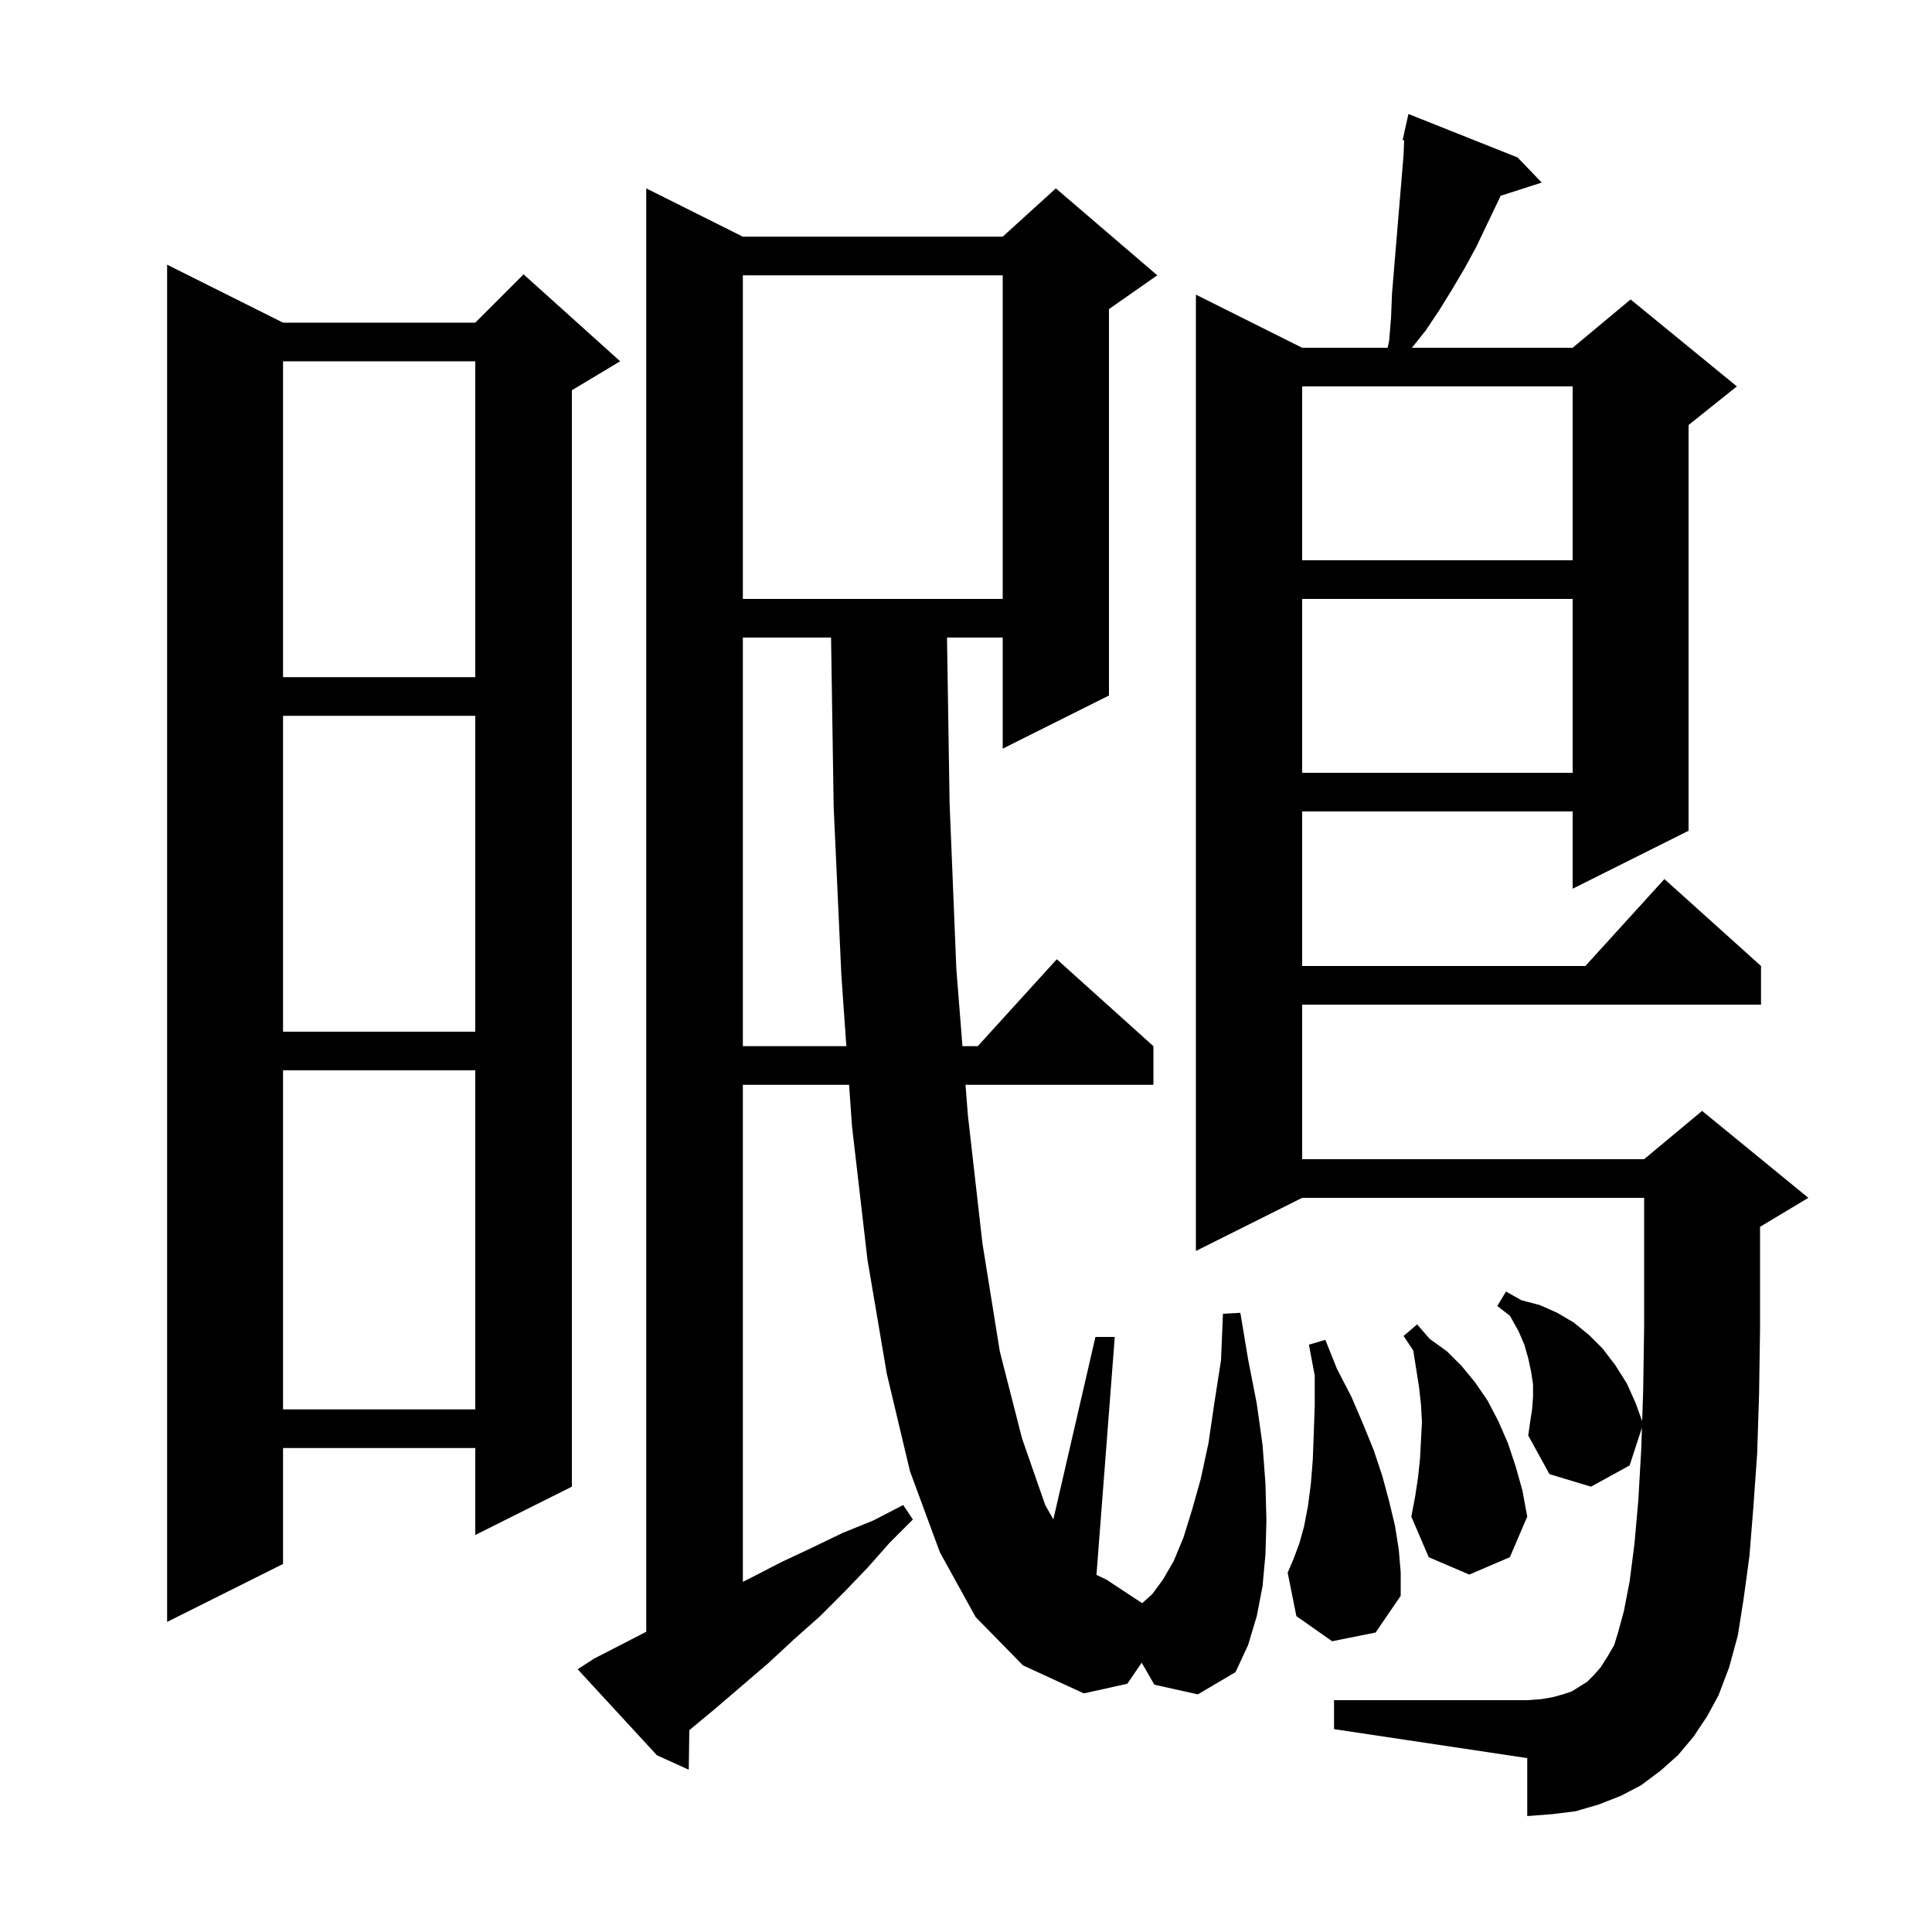 <svg xmlns="http://www.w3.org/2000/svg" xmlns:xlink="http://www.w3.org/1999/xlink" version="1.1" baseProfile="full" viewBox="0 0 200 200" width="200" height="200">
<g fill="black">
<path d="M 119.5 174.4 L 118.19 172.122 L 116.7 174.3 L 112.2 175.3 L 105.9 172.4 L 101.0 167.4 L 97.3 160.7 L 94.2 152.3 L 91.8 142.2 L 89.8 130.4 L 88.2 116.6 L 87.897 112.3 L 76.9 112.3 L 76.9 163.75 L 77.8 163.3 L 80.9 161.7 L 84.1 160.2 L 87.2 158.7 L 90.4 157.4 L 93.5 155.8 L 94.5 157.3 L 92.1 159.7 L 89.8 162.3 L 87.4 164.8 L 84.9 167.3 L 82.2 169.7 L 79.5 172.2 L 73.9 177.0 L 71.357 179.105 L 71.3 183.2 L 68.0 181.7 L 59.8 172.8 L 61.5 171.7 L 66.9 168.918 L 66.9 19.5 L 76.9 24.5 L 103.8 24.5 L 109.3 19.5 L 119.8 28.5 L 114.8 32.0 L 114.8 72.0 L 103.8 77.5 L 103.8 66.0 L 98.033 66.0 L 98.3 83.1 L 99.0 100.3 L 99.632 108.3 L 101.218 108.3 L 109.4 99.3 L 119.4 108.3 L 119.4 112.3 L 99.947 112.3 L 100.2 115.5 L 101.7 128.7 L 103.5 139.9 L 105.8 148.9 L 108.2 155.8 L 109.041 157.288 L 113.4 138.4 L 115.4 138.4 L 113.505 163.036 L 114.5 163.5 L 118.242 165.962 L 119.3 165.0 L 120.4 163.5 L 121.5 161.6 L 122.5 159.2 L 123.4 156.3 L 124.3 153.1 L 125.1 149.4 L 125.7 145.3 L 126.4 140.8 L 126.6 136.0 L 128.4 135.9 L 129.2 140.7 L 130.1 145.3 L 130.7 149.6 L 131.0 153.6 L 131.1 157.4 L 131.0 160.9 L 130.7 164.2 L 130.1 167.3 L 129.2 170.3 L 127.9 173.1 L 124.0 175.4 Z M 175.3 179.8 L 173.7 181.7 L 171.9 183.3 L 169.9 184.8 L 167.8 185.9 L 165.5 186.8 L 163.1 187.5 L 160.7 187.8 L 158.1 188.0 L 158.1 182.0 L 138.1 179.0 L 138.1 176.0 L 158.1 176.0 L 159.5 175.9 L 160.7 175.7 L 161.8 175.4 L 162.7 175.1 L 164.3 174.1 L 165.0 173.4 L 165.7 172.6 L 166.4 171.5 L 167.1 170.3 L 167.5 169.0 L 168.1 166.8 L 168.7 163.7 L 169.2 159.8 L 169.6 155.3 L 169.9 150.0 L 169.974 147.788 L 168.7 151.7 L 164.7 153.9 L 160.4 152.6 L 158.2 148.6 L 158.4 147.2 L 158.6 145.9 L 158.7 144.6 L 158.7 143.3 L 158.5 142.0 L 158.2 140.6 L 157.8 139.2 L 157.2 137.8 L 156.3 136.2 L 155.0 135.2 L 155.9 133.7 L 157.5 134.6 L 159.4 135.1 L 161.2 135.9 L 162.9 136.9 L 164.5 138.2 L 165.9 139.6 L 167.2 141.3 L 168.4 143.2 L 169.3 145.2 L 169.996 147.115 L 170.1 144.0 L 170.2 137.4 L 170.2 124.0 L 134.8 124.0 L 123.8 129.5 L 123.8 30.5 L 134.8 36.0 L 143.648 36.0 L 143.8 35.3 L 144.0 32.9 L 144.1 30.4 L 145.3 16.0 L 145.359 14.524 L 145.2 14.5 L 145.395 13.622 L 145.4 13.5 L 145.421 13.505 L 145.8 11.8 L 157.1 16.3 L 159.6 18.9 L 155.351 20.266 L 152.8 25.6 L 151.6 27.8 L 150.3 30.0 L 149.0 32.1 L 147.6 34.2 L 146.16 36.0 L 162.8 36.0 L 168.8 31.0 L 179.8 40.0 L 174.8 44.0 L 174.8 86.0 L 162.8 92.0 L 162.8 84.0 L 134.8 84.0 L 134.8 100.0 L 164.118 100.0 L 172.3 91.0 L 182.3 100.0 L 182.3 104.0 L 134.8 104.0 L 134.8 120.0 L 170.2 120.0 L 176.2 115.0 L 187.2 124.0 L 182.2 127.0 L 182.2 137.5 L 182.1 144.3 L 181.9 150.5 L 181.5 156.1 L 181.1 161.1 L 180.5 165.5 L 179.9 169.3 L 179.0 172.6 L 177.9 175.5 L 176.7 177.7 Z M 29.3 33.4 L 49.2 33.4 L 54.2 28.4 L 64.2 37.4 L 59.2 40.4 L 59.2 153.9 L 49.2 158.9 L 49.2 149.9 L 29.3 149.9 L 29.3 161.9 L 17.3 167.9 L 17.3 27.4 Z M 137.9 169.9 L 134.2 167.3 L 133.3 162.8 L 133.9 161.4 L 134.5 159.8 L 135.0 158.0 L 135.4 155.9 L 135.7 153.6 L 135.9 151.1 L 136.0 148.4 L 136.1 145.5 L 136.1 142.4 L 135.5 139.2 L 137.2 138.7 L 138.4 141.7 L 139.9 144.6 L 141.1 147.4 L 142.2 150.1 L 143.1 152.8 L 143.8 155.4 L 144.4 157.9 L 144.8 160.4 L 145.0 162.8 L 145.0 165.2 L 142.4 169.0 Z M 146.8 152.9 L 147.0 151.0 L 147.2 147.2 L 147.1 145.4 L 146.9 143.6 L 146.3 139.8 L 145.3 138.3 L 146.7 137.1 L 148.0 138.6 L 149.8 139.9 L 151.3 141.4 L 152.7 143.1 L 154.0 145.0 L 155.1 147.1 L 156.1 149.4 L 156.9 151.8 L 157.6 154.3 L 158.1 157.0 L 156.3 161.2 L 152.1 163.0 L 147.9 161.2 L 146.1 157.0 L 146.5 154.9 Z M 29.3 110.8 L 29.3 145.9 L 49.2 145.9 L 49.2 110.8 Z M 76.9 66.0 L 76.9 108.3 L 87.615 108.3 L 87.1 101.0 L 86.3 83.5 L 86.031 66.0 Z M 29.3 74.1 L 29.3 106.8 L 49.2 106.8 L 49.2 74.1 Z M 134.8 62.0 L 134.8 80.0 L 162.8 80.0 L 162.8 62.0 Z M 29.3 37.4 L 29.3 70.1 L 49.2 70.1 L 49.2 37.4 Z M 76.9 28.5 L 76.9 62.0 L 103.8 62.0 L 103.8 28.5 Z M 134.8 40.0 L 134.8 58.0 L 162.8 58.0 L 162.8 40.0 Z " />
</g>
</svg>
